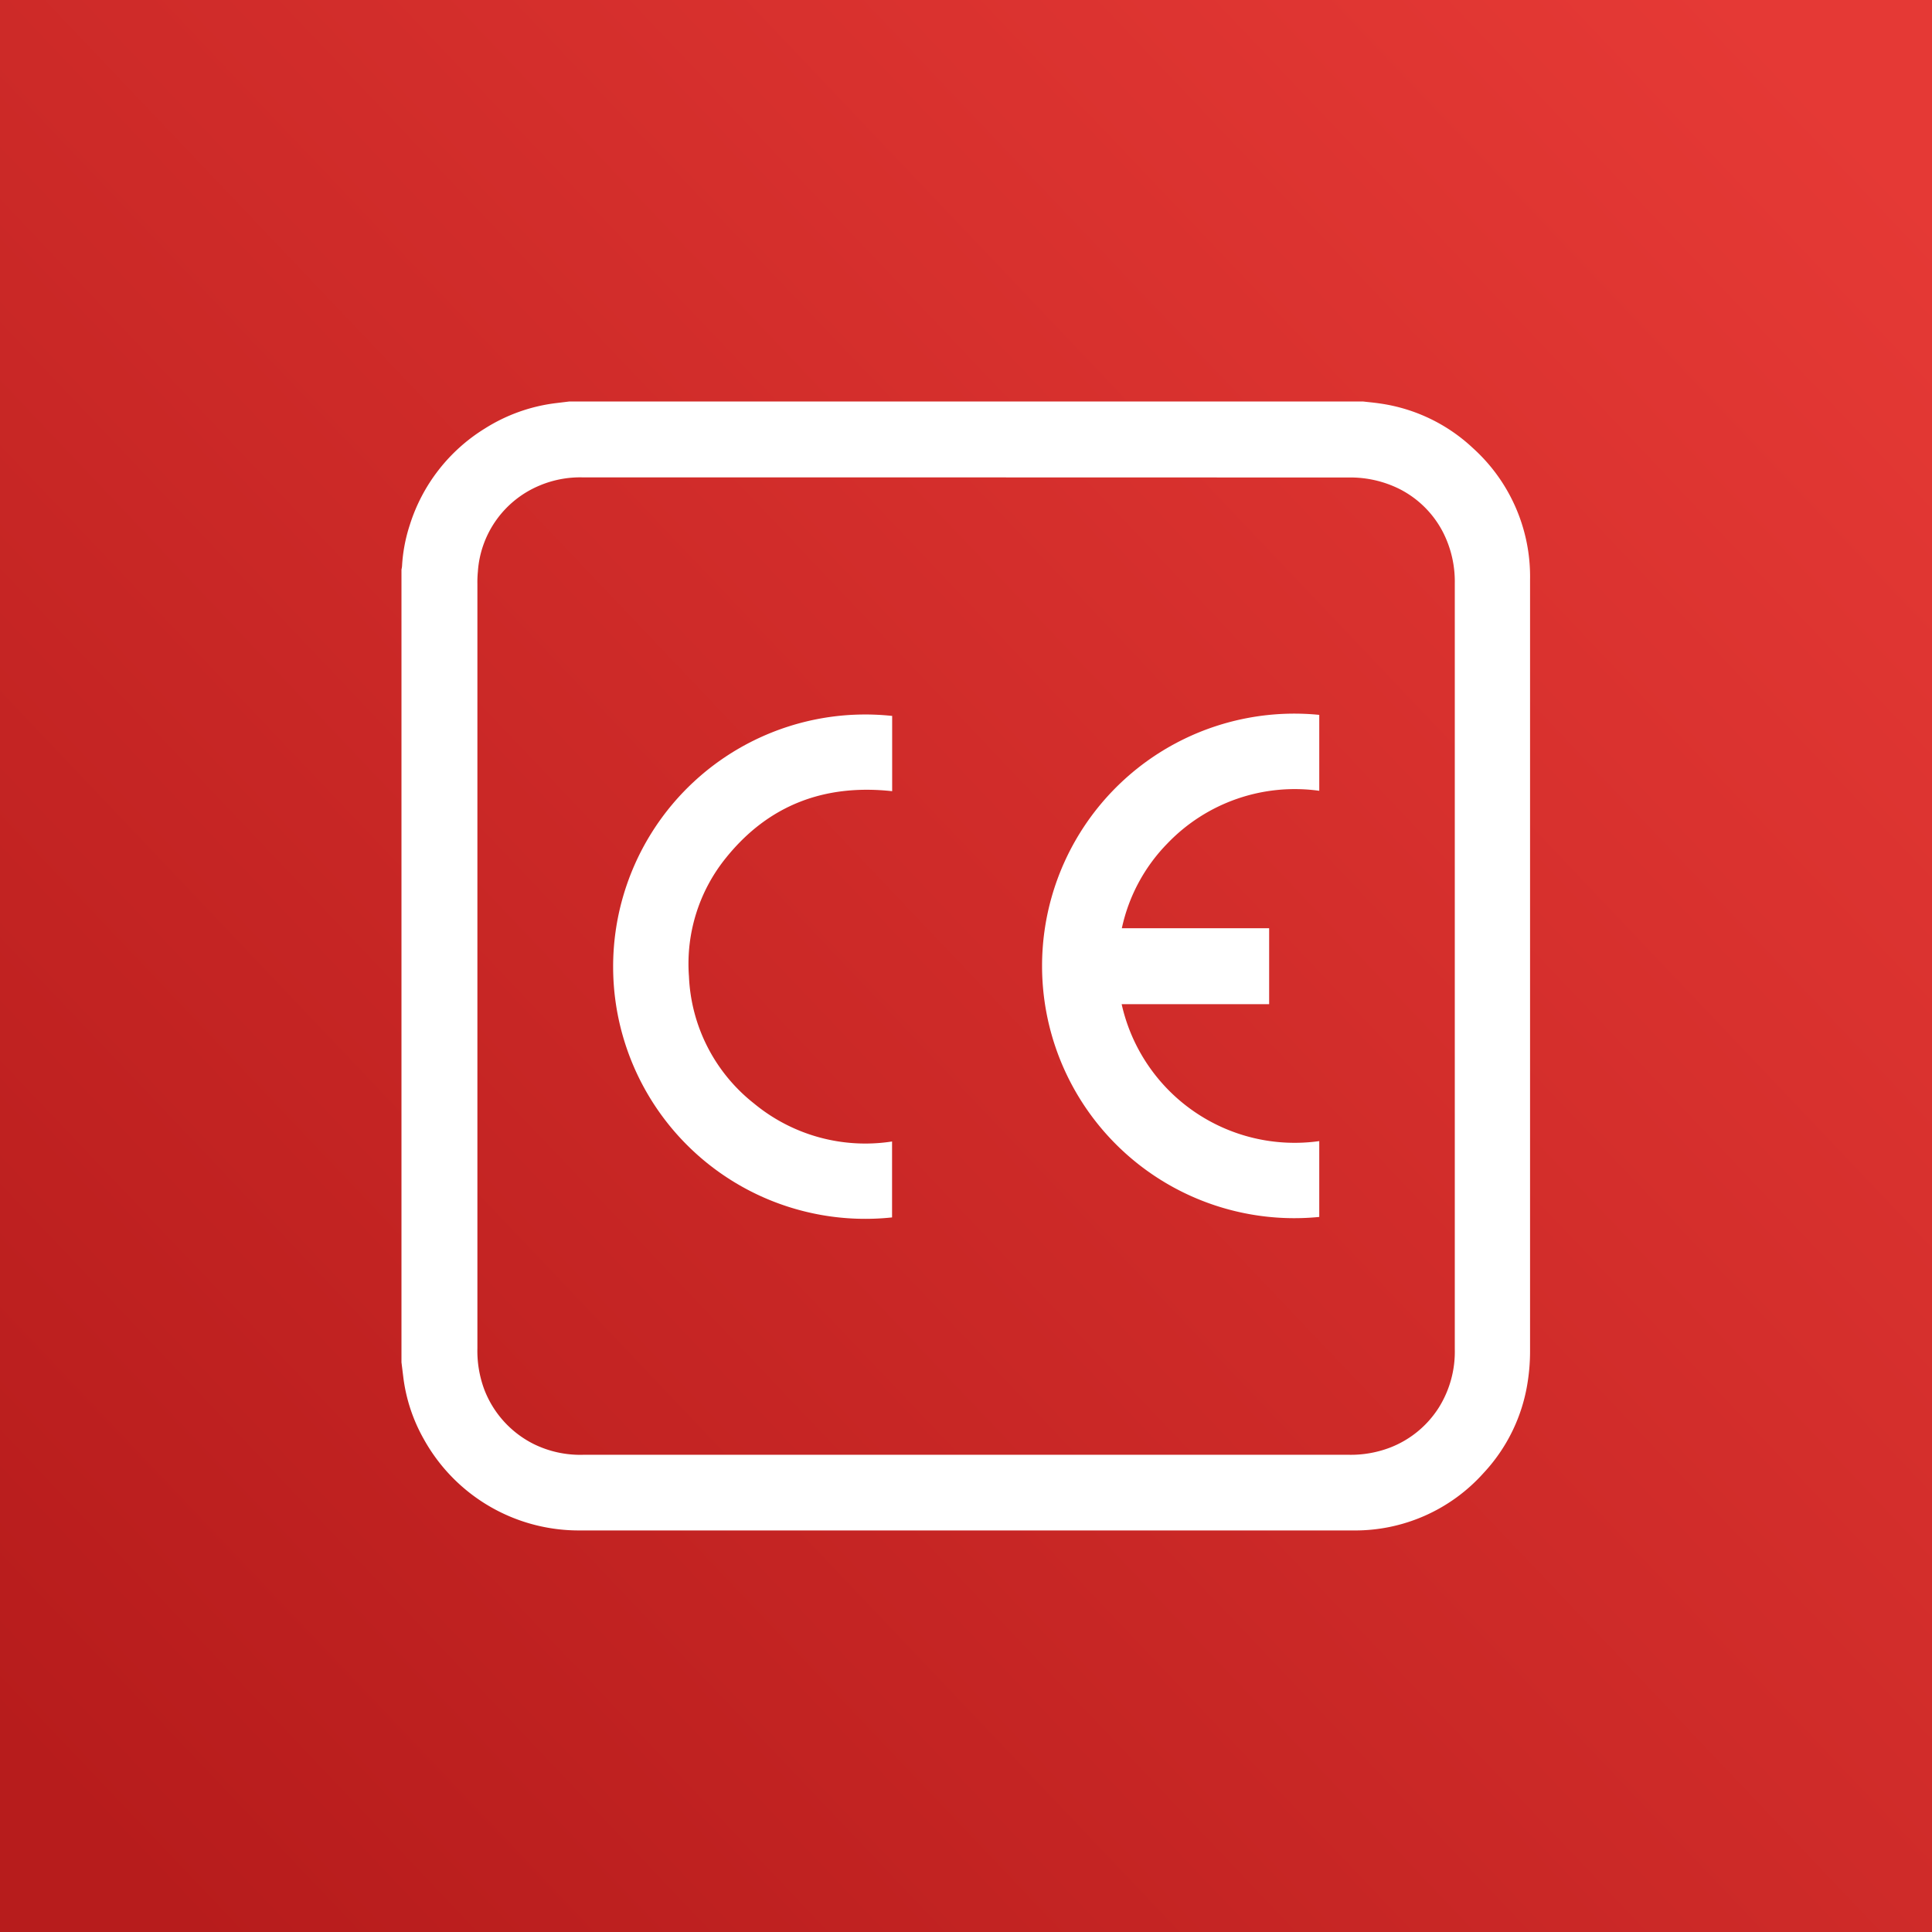 <svg id="Layer_1" data-name="Layer 1" xmlns="http://www.w3.org/2000/svg" xmlns:xlink="http://www.w3.org/1999/xlink" viewBox="0 0 203.56 203.56"><rect x="0" y="0" width="203.56" height="203.56" fill="#333333" stroke="none"/><defs><style>.cls-1{fill:url(#linear-gradient);}.cls-2{fill:#fff;}</style><linearGradient id="linear-gradient" x1="5.84" y1="192.96" x2="195.48" y2="12.72" gradientUnits="userSpaceOnUse"><stop offset="0.01" stop-color="#b71c1c"/><stop offset="1" stop-color="#e53935"/></linearGradient></defs><title>qutu icon</title><rect class="cls-1" width="203.56" height="203.56"/><path class="cls-2" d="M139,128.22a26.58,26.58,0,1,1,0-52.9v8a18.59,18.59,0,0,0-16,5.55,18.23,18.23,0,0,0-4.8,8.93h15.52v8H118.18A18.68,18.68,0,0,0,139,120.23Z"/><path class="cls-2" d="M94,75.36v8c-7.08-.77-13,1.43-17.49,7a17.73,17.73,0,0,0-3.92,12.52,18,18,0,0,0,6.86,13.39,18.41,18.41,0,0,0,14.54,4v8a26.57,26.57,0,1,1,0-52.84Z"/><path class="cls-2" d="M42.3,143.54V60a2.25,2.25,0,0,0,.06-.36,16.9,16.9,0,0,1,.82-4.34A18.42,18.42,0,0,1,51.1,45.14a18.11,18.11,0,0,1,7.42-2.66L60,42.3H143.6c.59.07,1.19.12,1.78.21a18,18,0,0,1,9.83,4.72,18.23,18.23,0,0,1,6,13.85q0,40.65,0,81.28a20.71,20.71,0,0,1-.25,3.24,18,18,0,0,1-4.63,9.58,18.16,18.16,0,0,1-13.84,6.07H61.15a18.66,18.66,0,0,1-16.48-9.59A17.67,17.67,0,0,1,42.48,145ZM101.75,50.3H61.47a11,11,0,0,0-4.6.85,10.59,10.59,0,0,0-6.52,9.08,11.3,11.3,0,0,0-.05,1.3q0,40.26,0,80.53a11.67,11.67,0,0,0,.71,4.3,10.7,10.7,0,0,0,5.21,5.78,11.09,11.09,0,0,0,5.22,1.14h80.69a11.59,11.59,0,0,0,4.36-.77,10.6,10.6,0,0,0,5.11-4.21,11.1,11.1,0,0,0,1.68-6.15q0-40.34,0-80.69a11.44,11.44,0,0,0-1.2-5.3,10.49,10.49,0,0,0-4.69-4.67,11.61,11.61,0,0,0-5.31-1.18Z"/></svg>